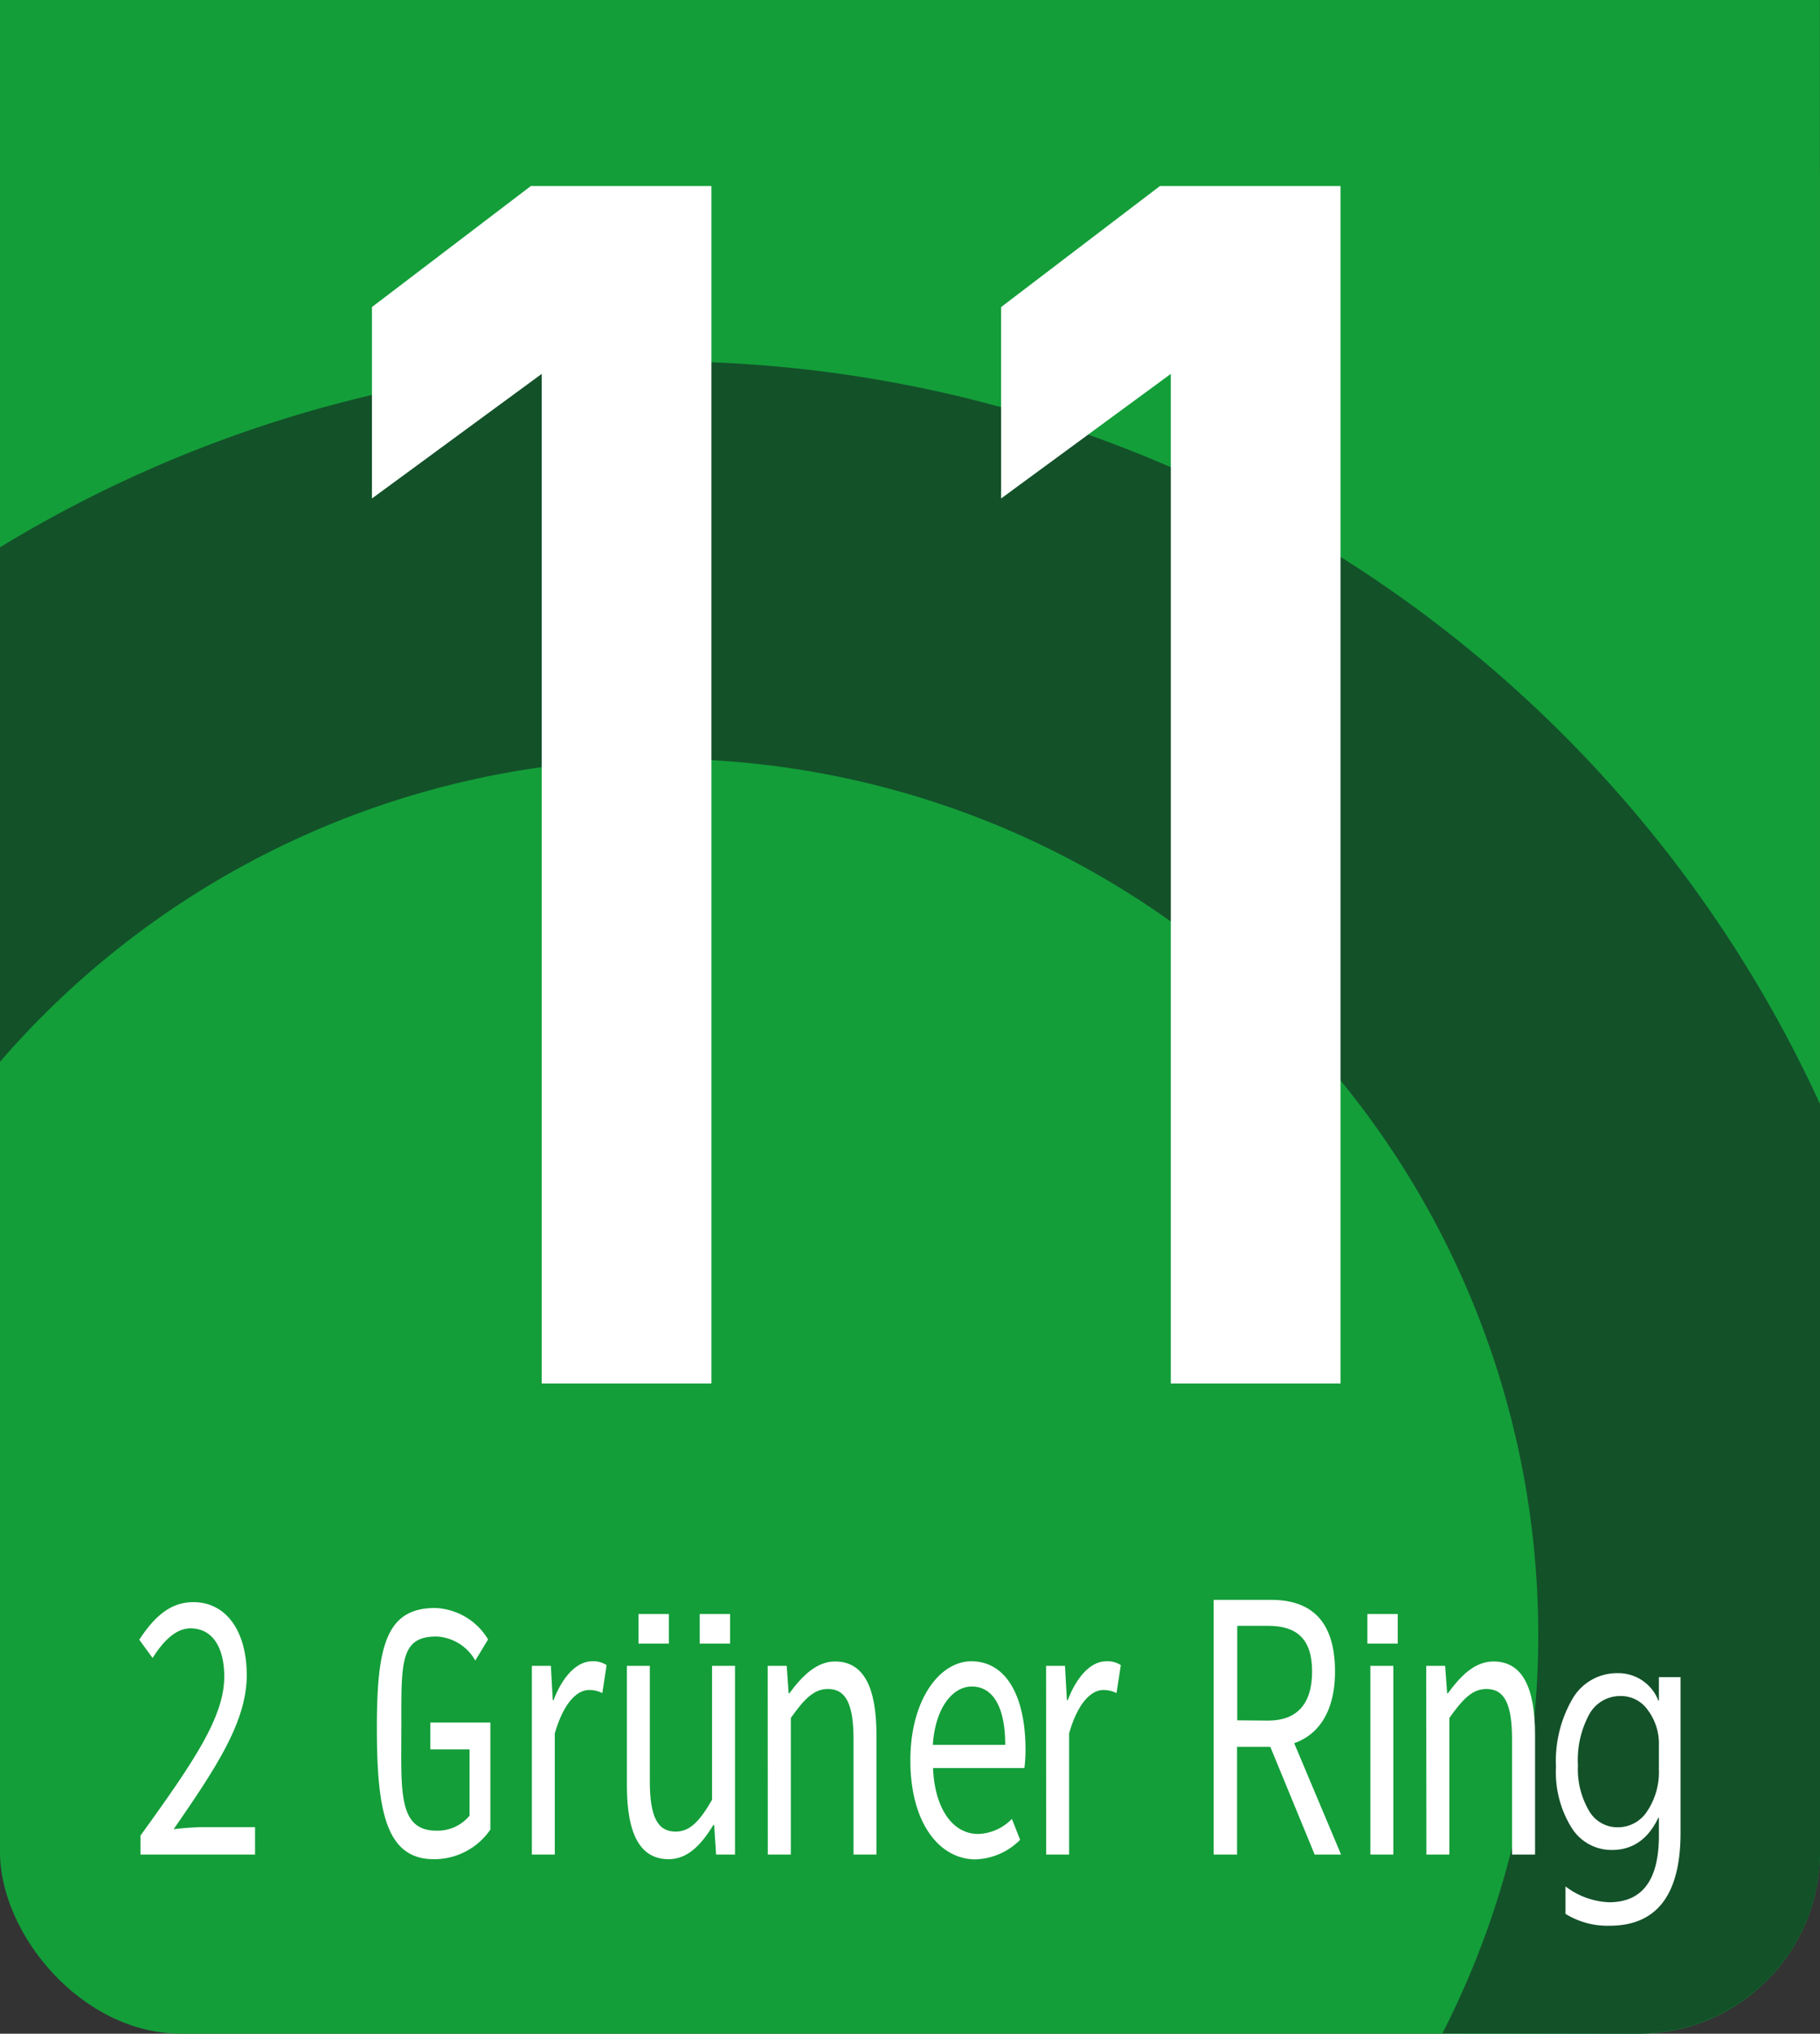 <svg xmlns="http://www.w3.org/2000/svg" viewBox="0 0 199.16 222.47"><rect x="0" y="0" width="199.16" height="222.47" fill="#333333" stroke="none"/><defs><style>.cls-1{fill:#139e39;}.cls-2{fill:#135129;}.cls-3{fill:#fff;}</style></defs><g id="Hintergrund"><rect class="cls-1" width="199.15" height="185.94"/><rect class="cls-1" width="199.15" height="222.47" rx="19.84"/><path class="cls-2" d="M196.1,256.55A95.84,95.84,0,0,0,38.25,150.28V94a139.37,139.37,0,0,1,199.16,60.89v81.88a19.87,19.87,0,0,1-19.85,19.82Z" transform="translate(-38.25 -34.13)"/></g><g id="Zahlen"><polygon class="cls-3" points="109.55 33.59 126.93 20.35 146.69 20.35 146.69 151.34 128.12 151.34 128.12 40.9 109.55 54.53 109.55 33.59"/><polygon class="cls-3" points="40.7 33.59 58.09 20.35 77.85 20.35 77.85 151.34 59.28 151.34 59.28 40.9 40.7 54.53 40.7 33.59"/></g><g id="Text"><path class="cls-3" d="M53.62,234.93c5.86-8.11,9.17-13,9.17-17.39,0-3.09-1.21-5.28-3.7-5.28-1.63,0-3,1.43-4.14,3.24l-1.46-2c1.63-2.49,3.39-4.11,5.91-4.11,3.6,0,5.85,3.16,5.85,8,0,5.08-3.36,10.13-8,16.84a30.66,30.66,0,0,1,3.27-.23h5.64v3H53.62Z" transform="translate(-38.25 -34.13)"/><path class="cls-3" d="M79.49,223.09c0-9,1.07-13.06,6.39-13.06a7.06,7.06,0,0,1,5.78,3.44l-1.4,2.31A5.14,5.14,0,0,0,86,213.15c-4,0-3.83,2.91-3.83,9.85s-.43,11.39,3.85,11.39a4.53,4.53,0,0,0,3.61-1.64V225.5H85.34v-2.94h6.57v11.71a7.45,7.45,0,0,1-6.18,3.24C80.44,237.51,79.49,232.14,79.49,223.09Z" transform="translate(-38.25 -34.13)"/><path class="cls-3" d="M96.45,216.36h2.08l.21,3.76h.08c1-2.62,2.56-4.26,4.23-4.26a2.64,2.64,0,0,1,1.58.42l-.47,3.06a3.15,3.15,0,0,0-1.44-.34c-1.25,0-2.75,1.26-3.76,4.75V237H96.45Z" transform="translate(-38.25 -34.13)"/><path class="cls-3" d="M106.85,229.44V216.36h2.51V229c0,3.84.84,5.49,2.81,5.49,1.51,0,2.57-1,4-3.48V216.36h2.51V237h-2.07l-.21-3.23h-.09c-1.37,2.25-2.86,3.74-4.89,3.74C108.26,237.51,106.85,234.7,106.85,229.44Z" transform="translate(-38.25 -34.13)"/><path class="cls-3" d="M122.26,216.36h2.08l.21,3h.08c1.42-1.93,3-3.48,5-3.48,3.12,0,4.53,2.8,4.53,8.06V237h-2.51V224.38c0-3.85-.84-5.49-2.8-5.49-1.52,0-2.58,1.07-4.06,3.17V237h-2.52Z" transform="translate(-38.25 -34.13)"/><path class="cls-3" d="M137.87,226.71c0-6.72,3.25-10.85,6.67-10.85,3.79,0,5.93,3.77,5.93,9.68a15.68,15.68,0,0,1-.12,2h-10c.18,4.37,2.11,7.21,4.94,7.21a5.37,5.37,0,0,0,3.69-1.65l.9,2.29a7.21,7.21,0,0,1-4.9,2.14C141,237.51,137.87,233.49,137.87,226.71ZM148.25,225c0-4.14-1.34-6.38-3.66-6.38-2.09,0-4,2.33-4.26,6.38Z" transform="translate(-38.25 -34.13)"/><path class="cls-3" d="M152.72,216.36h2.07l.21,3.76h.09c1-2.62,2.55-4.26,4.22-4.26a2.65,2.65,0,0,1,1.59.42l-.47,3.06A3.21,3.21,0,0,0,159,219c-1.26,0-2.76,1.26-3.76,4.75V237h-2.51Z" transform="translate(-38.25 -34.13)"/><path class="cls-3" d="M171.06,209.14h6.28c4.09,0,7,2,7,7.84,0,5.56-2.93,8.24-7,8.24h-3.72V237h-2.56ZM177,222.35c3.12,0,4.83-1.76,4.83-5.37s-1.71-5-4.83-5h-3.36v10.34Zm-.14,1.9,2-1.83L185,237h-2.89Z" transform="translate(-38.25 -34.13)"/><path class="cls-3" d="M188.21,216.36h2.51V237h-2.51Z" transform="translate(-38.25 -34.13)"/><path class="cls-3" d="M194.32,216.36h2.07l.22,3h.08c1.42-1.93,2.94-3.48,5-3.48,3.13,0,4.54,2.8,4.54,8.06V237h-2.52V224.38c0-3.85-.83-5.49-2.8-5.49-1.52,0-2.57,1.07-4.06,3.17V237h-2.51Z" transform="translate(-38.25 -34.13)"/><rect class="cls-3" x="69.87" y="176.56" width="3.32" height="3.24"/><rect class="cls-3" x="76.57" y="176.56" width="3.32" height="3.24"/><rect class="cls-3" x="149.63" y="176.56" width="3.32" height="3.24"/><path class="cls-3" d="M222.15,234.61q0,10.19-7.8,10.18a8.75,8.75,0,0,1-4.79-1.3v-3a8.43,8.43,0,0,0,4.77,1.73q5.44,0,5.45-7.25v-2h-.06c-1.12,2.36-2.82,3.53-5.08,3.53a5.14,5.14,0,0,1-4.43-2.46,11.46,11.46,0,0,1-1.69-6.61,13.54,13.54,0,0,1,1.82-7.49,5.63,5.63,0,0,1,4.95-2.78,4.69,4.69,0,0,1,4.43,3h.06v-2.57h2.37Zm-2.37-6.87V225a6.08,6.08,0,0,0-1.19-3.77,3.58,3.58,0,0,0-3-1.57,3.86,3.86,0,0,0-3.43,2,10.51,10.51,0,0,0-1.24,5.58,9,9,0,0,0,1.19,4.93,3.58,3.58,0,0,0,3.15,1.85,3.81,3.81,0,0,0,3.24-1.76A7.7,7.7,0,0,0,219.78,227.74Z" transform="translate(-38.25 -34.13)"/></g></svg>